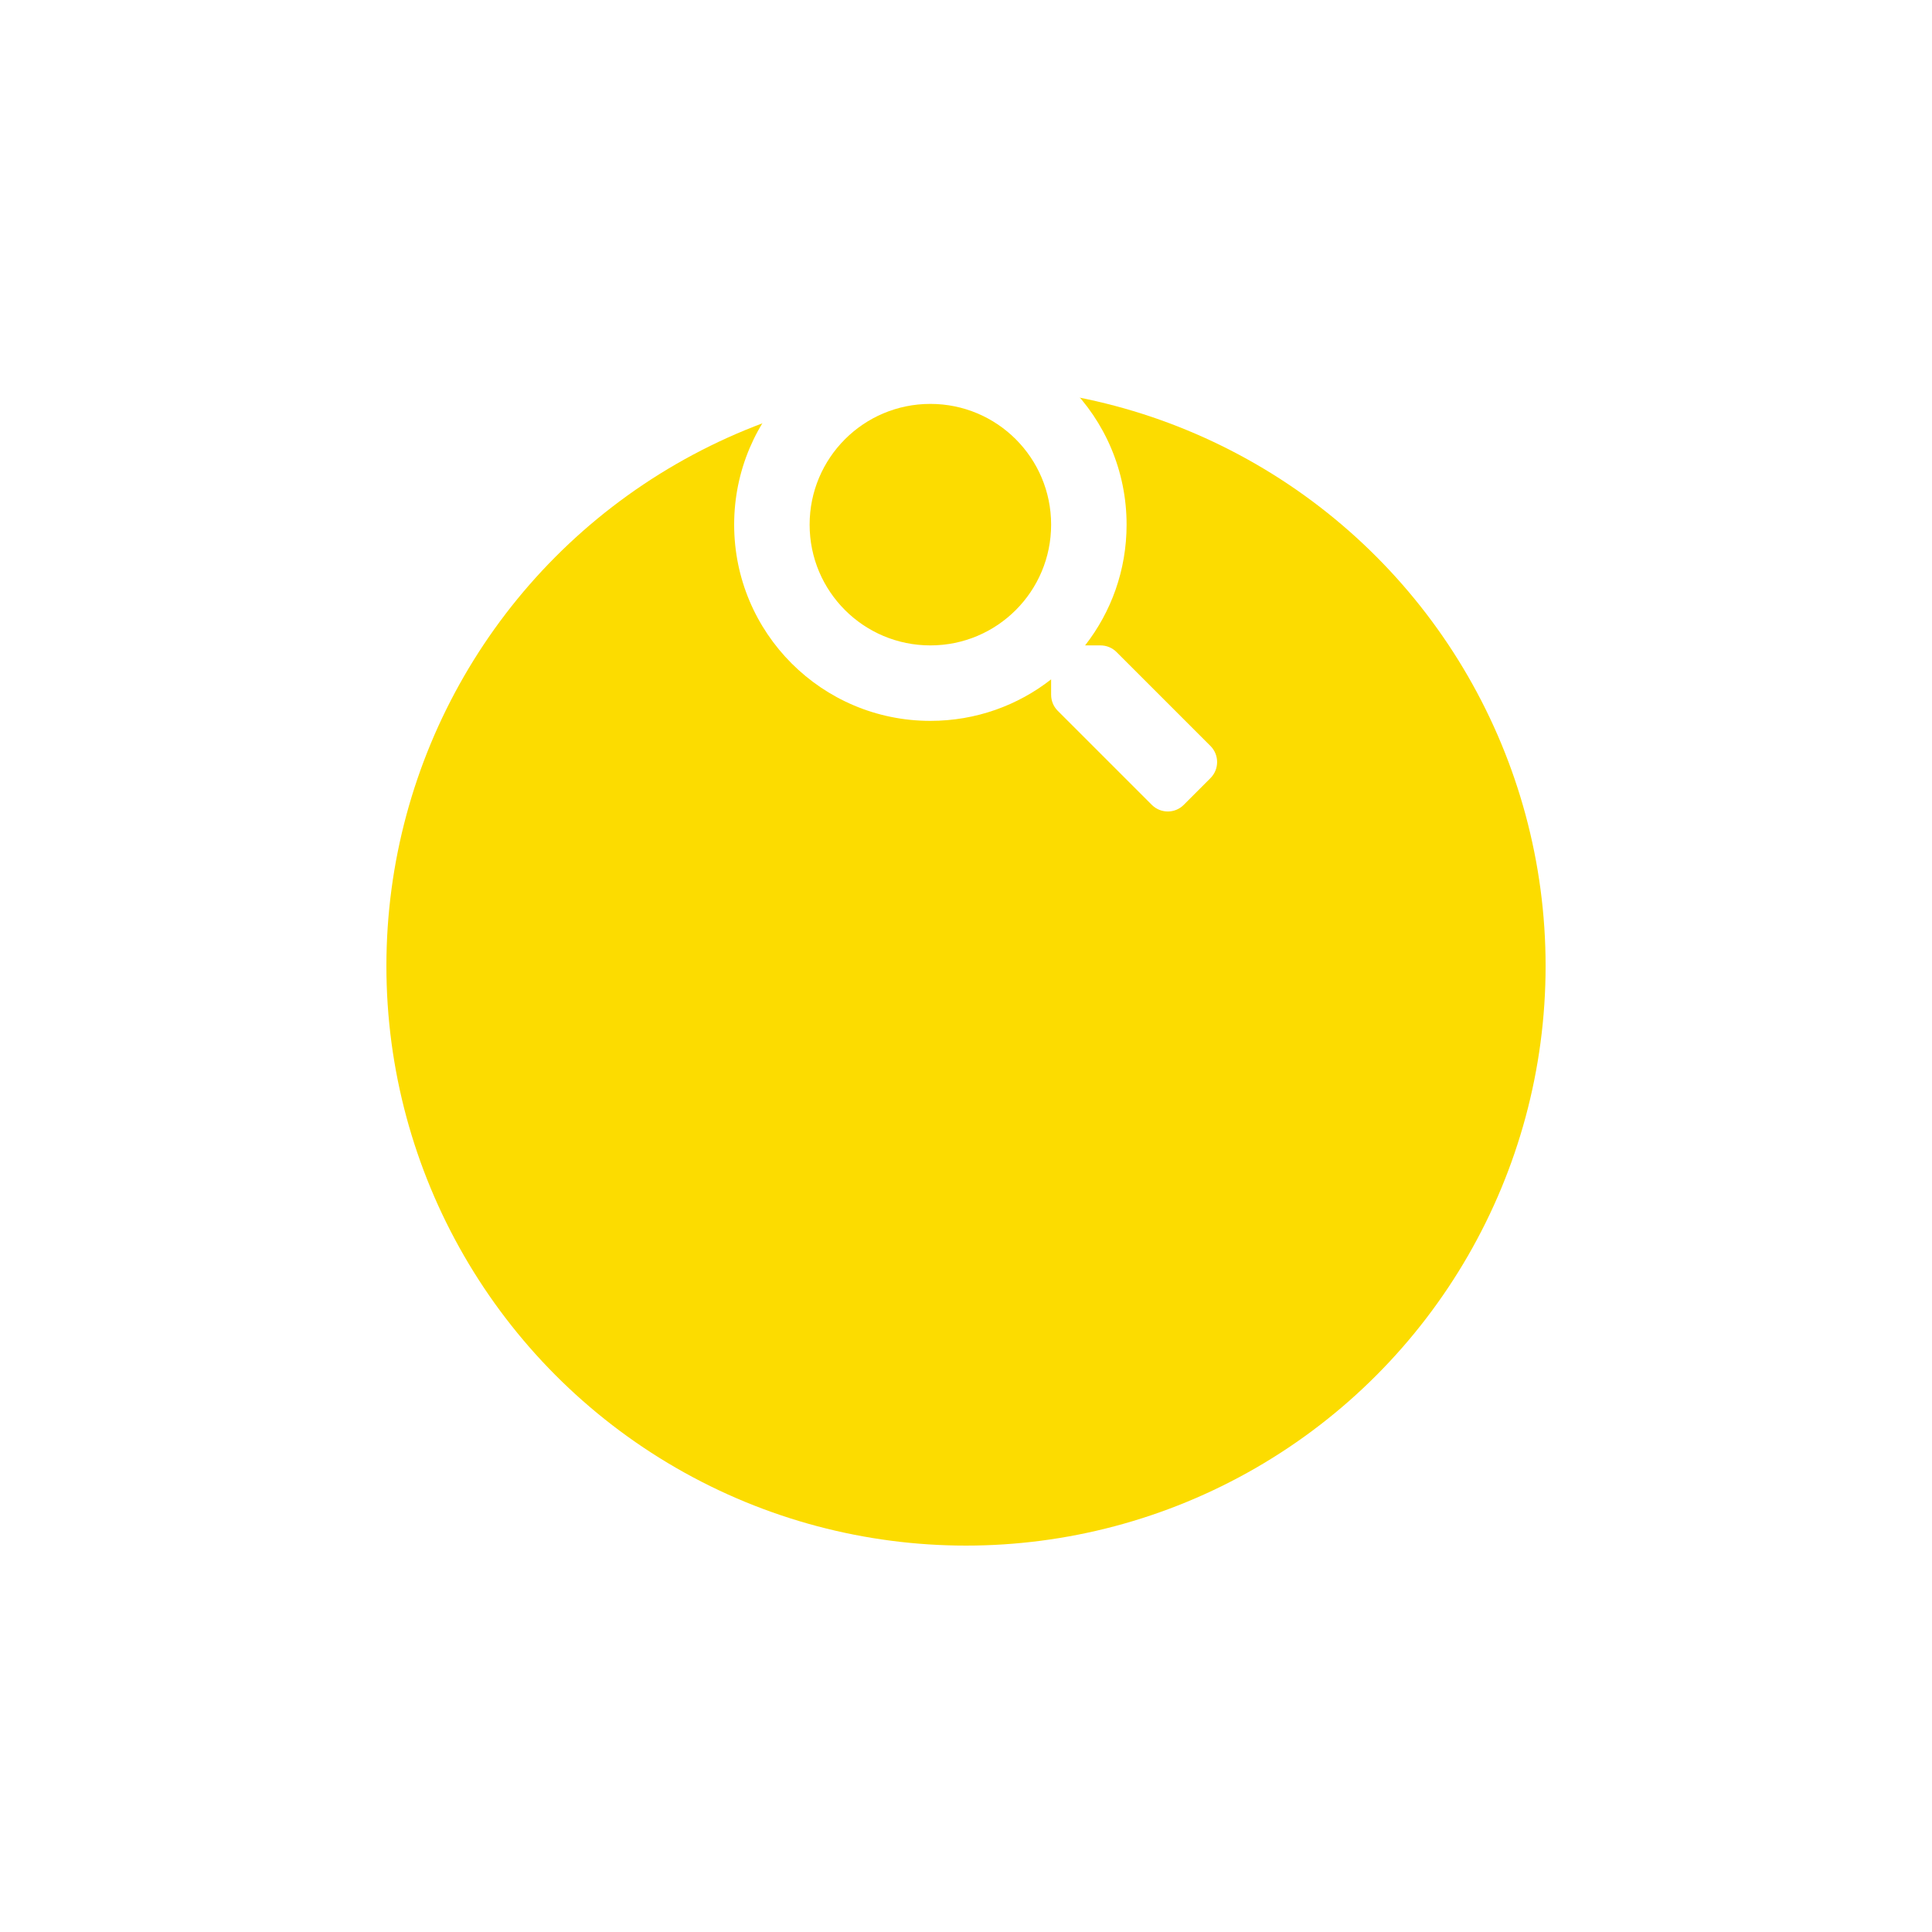 <svg width="100" height="100" viewBox="0 0 100 100" fill="none" xmlns="http://www.w3.org/2000/svg">
<g filter="url(#filter0_d_503_1684)">
<circle cx="50" cy="30" r="30" fill="#FCDC00"/>
</g>
<path d="M62.658 38.616L57.79 33.748C57.57 33.528 57.273 33.406 56.96 33.406H56.164C57.512 31.683 58.312 29.515 58.312 27.156C58.312 21.546 53.767 17 48.156 17C42.546 17 38 21.546 38 27.156C38 32.767 42.546 37.312 48.156 37.312C50.515 37.312 52.683 36.512 54.406 35.164V35.96C54.406 36.273 54.528 36.57 54.748 36.79L59.616 41.658C60.075 42.117 60.817 42.117 61.272 41.658L62.653 40.276C63.112 39.817 63.112 39.075 62.658 38.616ZM48.156 33.406C44.704 33.406 41.906 30.613 41.906 27.156C41.906 23.704 44.699 20.906 48.156 20.906C51.608 20.906 54.406 23.699 54.406 27.156C54.406 30.608 51.613 33.406 48.156 33.406Z" fill="white"/>
<defs>
<filter id="filter0_d_503_1684" x="0" y="0" width="100" height="100" filterUnits="userSpaceOnUse" color-interpolation-filters="sRGB">
<feFlood flood-opacity="0" result="BackgroundImageFix"/>
<feColorMatrix in="SourceAlpha" type="matrix" values="0 0 0 0 0 0 0 0 0 0 0 0 0 0 0 0 0 0 127 0" result="hardAlpha"/>
<feOffset dy="20"/>
<feGaussianBlur stdDeviation="10"/>
<feColorMatrix type="matrix" values="0 0 0 0 0.988 0 0 0 0 0.863 0 0 0 0 0 0 0 0 0.2 0"/>
<feBlend mode="normal" in2="BackgroundImageFix" result="effect1_dropShadow_503_1684"/>
<feBlend mode="normal" in="SourceGraphic" in2="effect1_dropShadow_503_1684" result="shape"/>
</filter>
</defs>
</svg>
